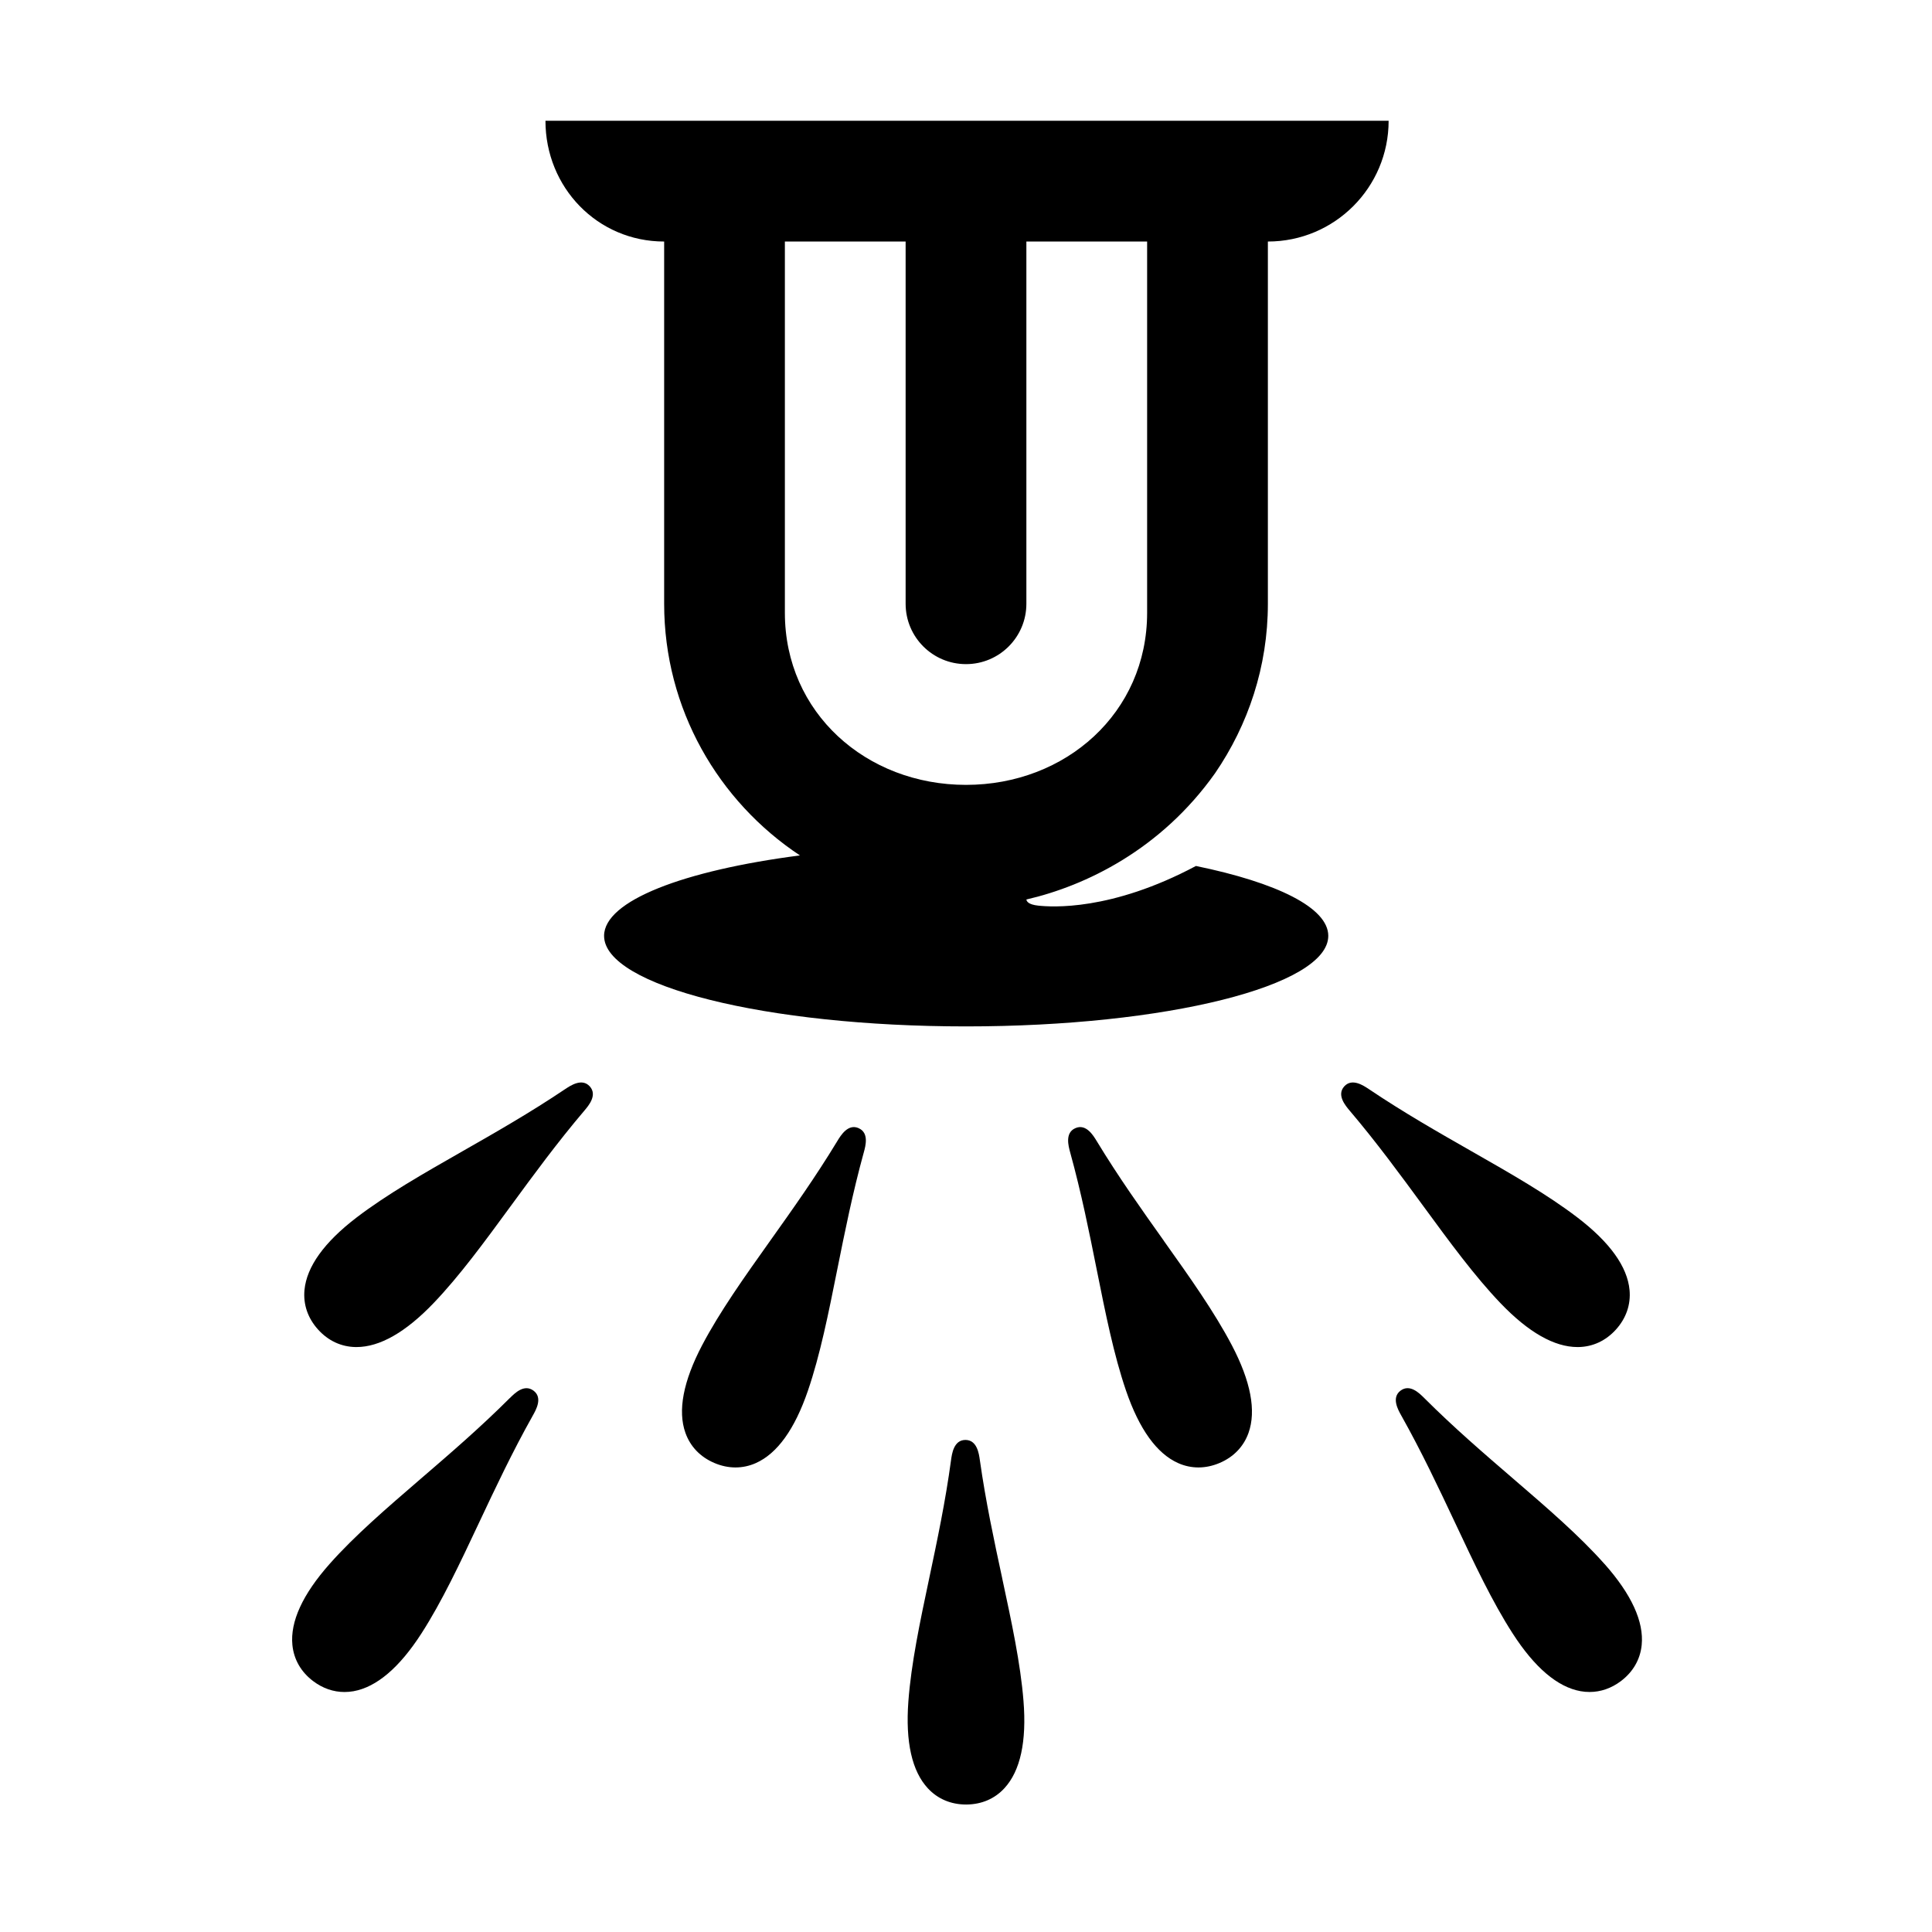 <svg height="64" viewBox="0 0 64 64" width="64" xmlns="http://www.w3.org/2000/svg"><path d="m0 0h64v64h-64z" fill="none"/><path d="m39.618 28.686c-2.821 1.502-4.79 1.361-5.226 1.314-.331-.036-.384-.144-.392-.203 1.969-.453 4.46-1.657 6.25-4.182 1.097-1.602 1.75-3.53 1.75-5.614v-12c2.209 0 4-1.791 4-4h-.068-27.863c0 2.209 1.722 4 3.932 4v12c0 3.481 1.792 6.544 4.498 8.336-3.857.499-6.488 1.504-6.488 2.664 0 1.657 5.362 3 11.99 3s12-1.343 12-3c0-.933-1.709-1.765-4.382-2.314zm-13.618-8.386v-12.3h4v12c0 1.105.895 2 2 2s2-.895 2-2v-12h4v12.3c0 3.309-2.691 5.7-6 5.7s-6-2.391-6-5.7z"/><path d="m38.553 41.101c-.74-1.041-1.506-2.118-2.224-3.303-.114-.188-.353-.581-.704-.427-.354.151-.232.592-.174.804.369 1.335.629 2.632.88 3.886.291 1.453.566 2.825.969 4.003.438 1.279 1.019 2.088 1.728 2.403.217.097.444.144.673.144.233 0 .469-.05.702-.149.464-.198.794-.543.956-.996.26-.731.074-1.709-.553-2.904-.584-1.111-1.395-2.253-2.255-3.461z"/><path d="m49.707 43.17c.924.965 1.782 1.453 2.551 1.453h.028c.479-.008.91-.209 1.247-.583.337-.375.492-.827.448-1.306-.072-.773-.652-1.581-1.724-2.401-.997-.763-2.213-1.456-3.501-2.191-1.11-.633-2.258-1.288-3.408-2.062-.184-.122-.56-.376-.818-.092-.258.287.038.636.18.804.897 1.057 1.679 2.125 2.436 3.157.875 1.194 1.701 2.323 2.561 3.221z"/><path d="m53.149 51.807c-.833-.939-1.894-1.852-3.017-2.819-.969-.834-1.97-1.695-2.952-2.676-.167-.166-.476-.474-.784-.246-.31.231-.086.631.022.823.679 1.209 1.242 2.406 1.788 3.564.63 1.34 1.226 2.606 1.899 3.651.731 1.137 1.49 1.782 2.254 1.919.1.018.2.026.299.026.366 0 .72-.122 1.036-.36.403-.304.641-.718.689-1.196.077-.773-.337-1.677-1.233-2.687z"/><path d="m33.2 52.284c-.269-1.25-.547-2.544-.741-3.916-.03-.217-.094-.668-.478-.668-.385 0-.447.453-.477.672-.186 1.374-.46 2.667-.724 3.917-.307 1.45-.596 2.82-.689 4.071-.1 1.346.119 2.316.649 2.884.326.349.762.533 1.262.533h.011c.502-.003.94-.19 1.263-.544.525-.572.737-1.545.628-2.893-.099-1.24-.394-2.608-.705-4.057z"/><path d="m28.442 37.371c-.35-.154-.59.239-.704.427-.718 1.185-1.483 2.262-2.224 3.303-.859 1.208-1.671 2.35-2.255 3.461-.627 1.195-.814 2.173-.553 2.904.161.453.492.798.956.996.233.1.469.149.702.149.23 0 .456-.048.673-.144.71-.315 1.291-1.124 1.728-2.403.403-1.178.678-2.55.969-4.003.252-1.254.512-2.551.88-3.886.059-.212.181-.652-.174-.804z"/><path d="m18.719 36.08c-1.15.773-2.298 1.429-3.408 2.062-1.288.735-2.504 1.429-3.501 2.191-1.072.82-1.651 1.628-1.724 2.401-.044.478.11.931.448 1.306.336.374.768.575 1.247.583h.028c.769 0 1.627-.488 2.551-1.453.86-.897 1.686-2.026 2.561-3.221.756-1.032 1.539-2.101 2.436-3.157.143-.168.439-.517.18-.804-.257-.284-.634-.03-.818.092z"/><path d="m16.888 46.312c-.982.981-1.983 1.842-2.952 2.676-1.123.968-2.185 1.881-3.017 2.819-.895 1.01-1.31 1.913-1.233 2.687.048.478.286.893.689 1.196.316.238.669.36 1.036.36.099 0 .199-.009.299-.026.764-.137 1.523-.782 2.254-1.919.673-1.046 1.269-2.312 1.899-3.651.545-1.158 1.109-2.356 1.788-3.564.108-.192.333-.592.022-.823-.308-.228-.617.08-.784.246z"/></svg>
